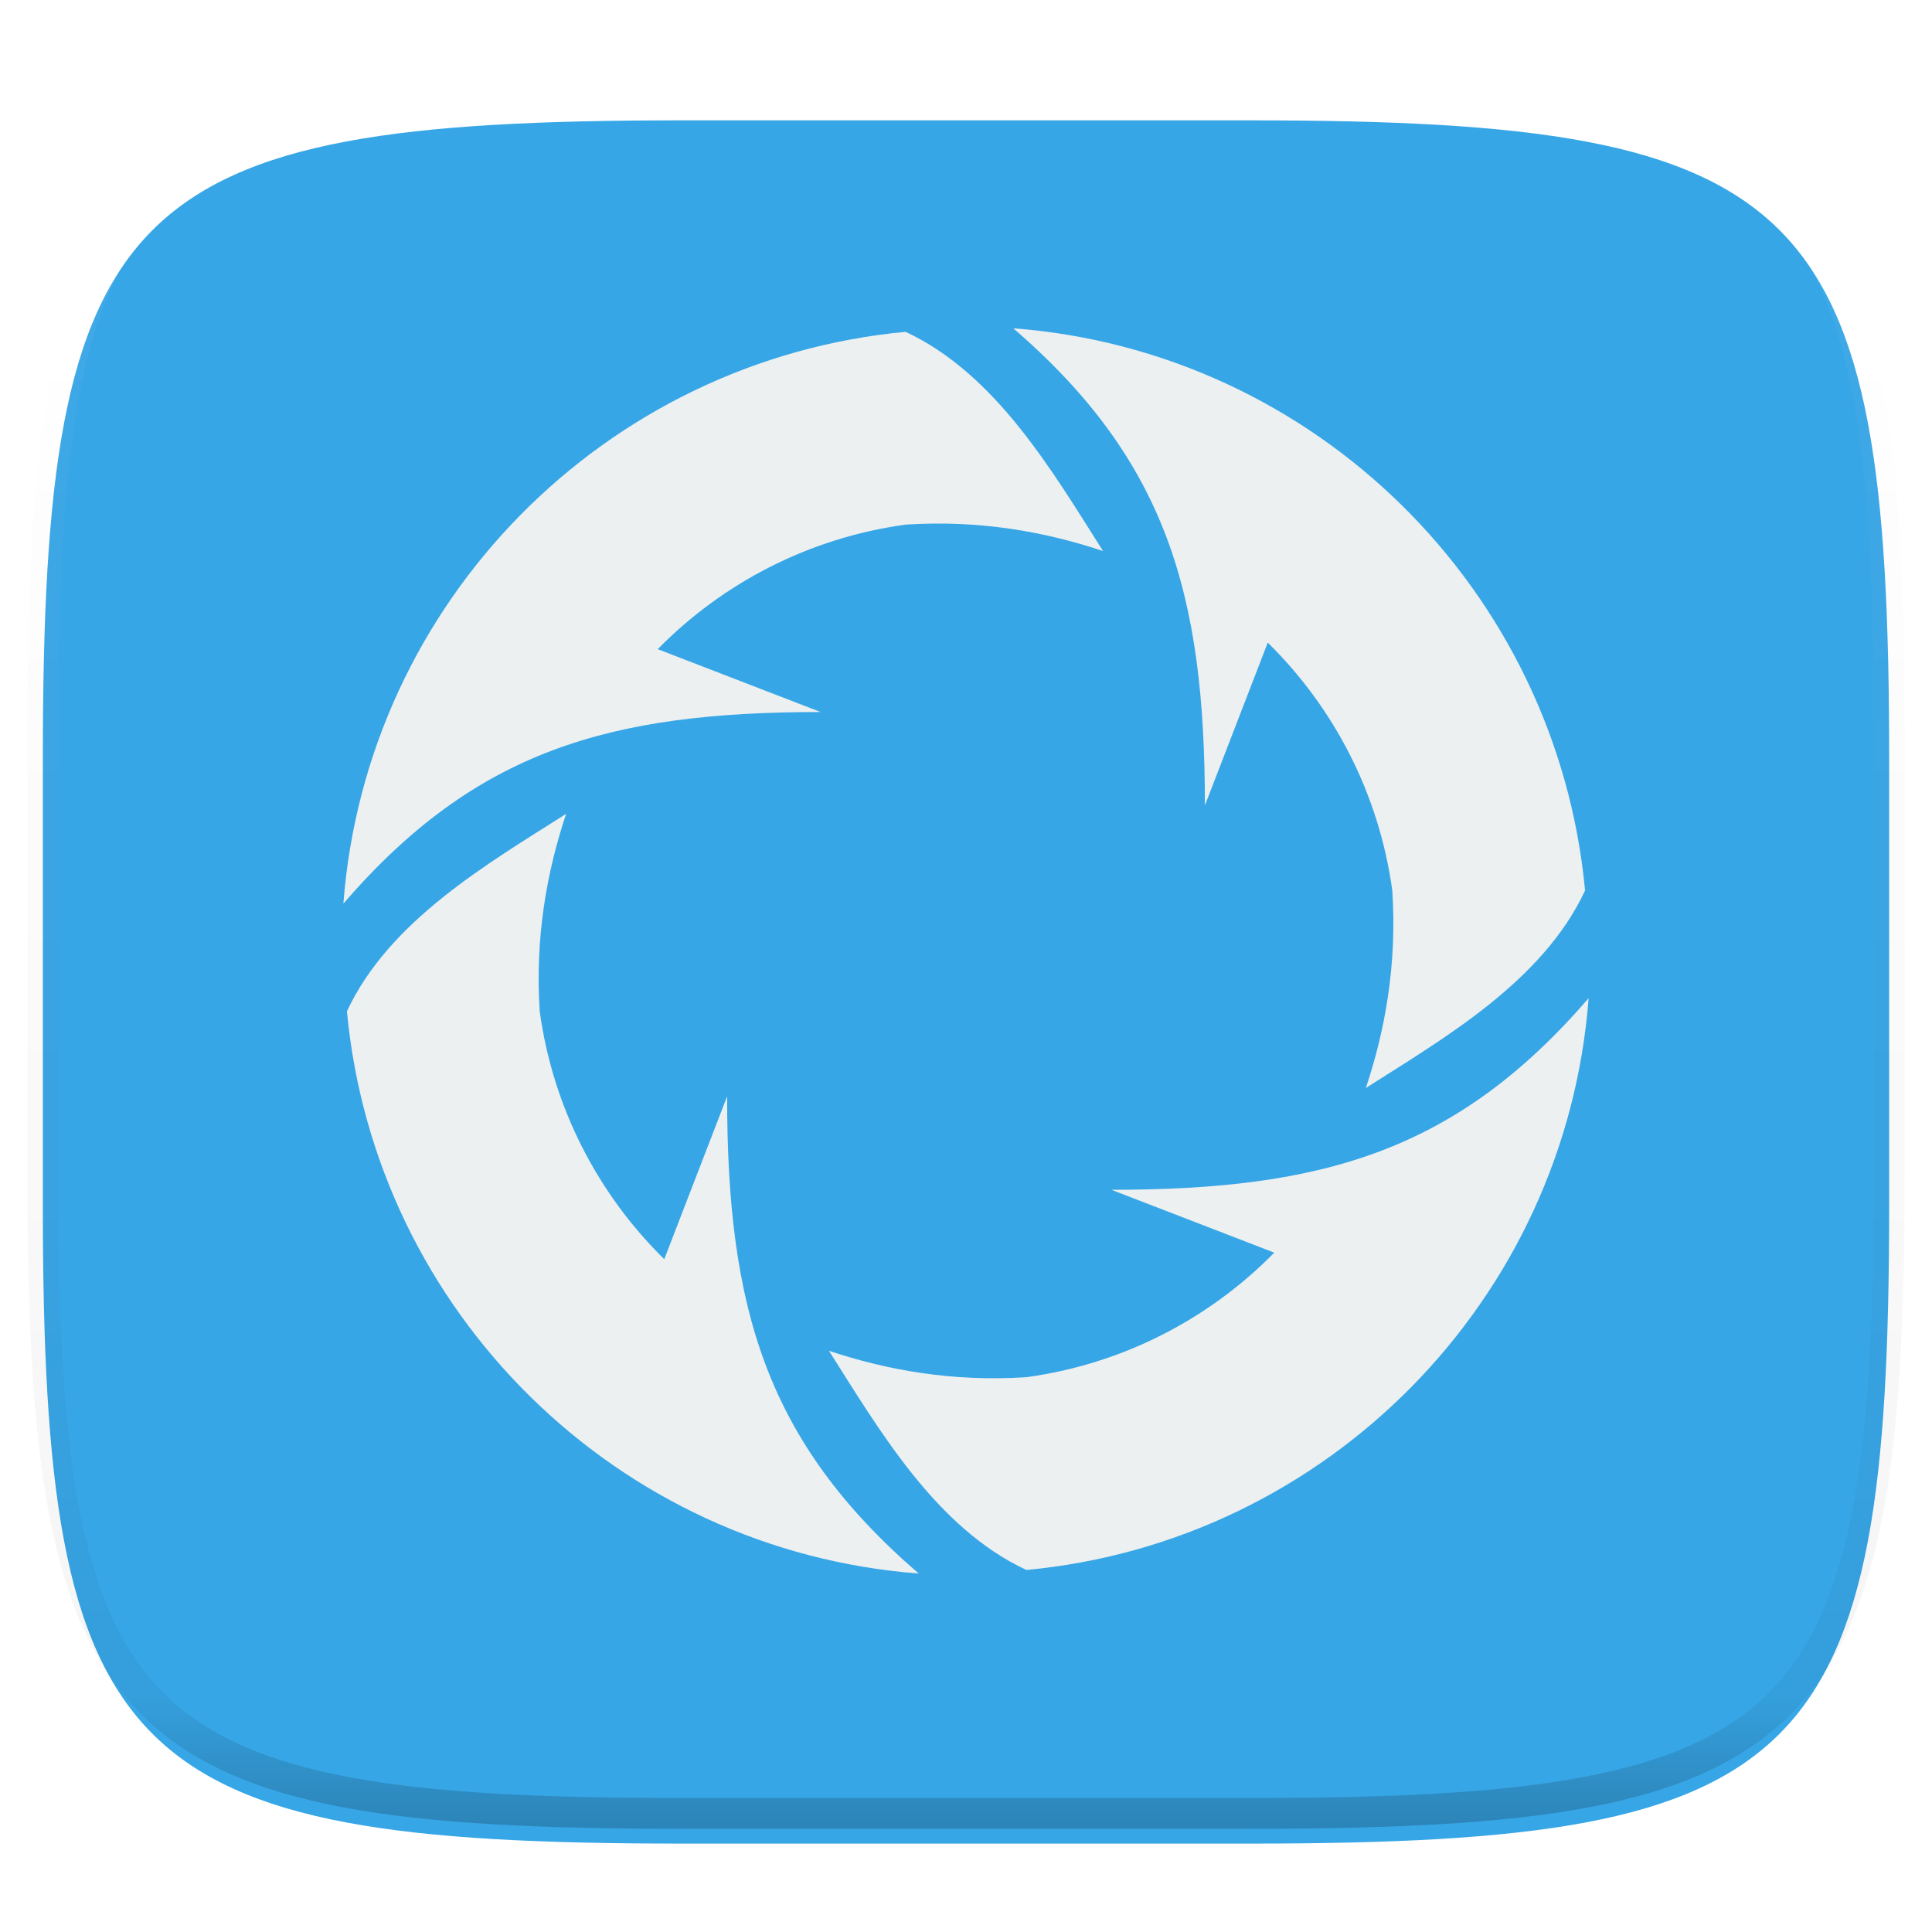 <svg xmlns="http://www.w3.org/2000/svg" style="isolation:isolate" width="256" height="256"><defs><clipPath id="a"><path d="M0 0h256v256H0z"/></clipPath></defs><switch><g clip-path="url(#a)"><defs><filter id="b" width="270.648" height="254.338" x="-7.32" y="2.95" filterUnits="userSpaceOnUse"><feGaussianBlur xmlns="http://www.w3.org/2000/svg" in="SourceGraphic" stdDeviation="4.294"/><feOffset xmlns="http://www.w3.org/2000/svg" dy="4" result="pf_100_offsetBlur"/><feFlood xmlns="http://www.w3.org/2000/svg" flood-opacity=".4"/><feComposite xmlns="http://www.w3.org/2000/svg" in2="pf_100_offsetBlur" operator="in" result="pf_100_dropShadow"/><feBlend xmlns="http://www.w3.org/2000/svg" in="SourceGraphic" in2="pf_100_dropShadow"/></filter></defs><path fill="#37A6E6" d="M165.685 11.947c74.055 0 84.639 10.557 84.639 84.544v59.251c0 73.986-10.584 84.543-84.639 84.543h-75.37c-74.055 0-84.639-10.557-84.639-84.543V96.491c0-73.987 10.584-84.544 84.639-84.544h75.37z" filter="url(#b)"/><path fill="#ECF0F1" fill-rule="evenodd" d="M134.267 43.5c20.309 17.532 25.387 35.303 25.387 63.229l8.33-21.579c8.77 8.622 14.747 20.047 16.501 32.843.646 9.841-.961 18.553-3.499 26.168 10.359-6.596 23.443-14.133 29.044-26.168-3.738-39.82-35.745-71.448-75.763-74.493zm-14.274.47c-39.82 3.738-71.448 35.745-74.493 75.762 17.533-20.309 35.303-25.386 63.228-25.386l-21.578-8.33c8.622-8.77 20.047-14.747 32.843-16.501 9.841-.645 18.552.961 26.168 3.5-6.595-10.36-14.133-23.445-26.168-29.045zm-44.978 63.869c-10.359 6.595-23.445 14.133-29.045 26.167 3.738 39.821 35.745 71.449 75.763 74.494-20.309-17.532-25.387-35.303-25.387-63.228l-8.33 21.578c-8.77-8.622-14.747-20.047-16.501-32.844-.645-9.84.962-18.551 3.5-26.167zM210.5 132.267c-17.532 20.309-35.303 25.387-63.228 25.387l21.578 8.33c-8.622 8.77-20.047 14.747-32.844 16.501-9.84.645-18.552-.96-26.168-3.499 6.596 10.359 14.134 23.444 26.168 29.044 39.82-3.738 71.449-35.745 74.494-75.763z"/><g opacity=".4"><linearGradient id="c" x1=".517" x2=".517" y2="1"><stop offset="0%" stop-color="#fff"/><stop offset="12.5%" stop-opacity=".098" stop-color="#fff"/><stop offset="92.5%" stop-opacity=".098"/><stop offset="100%" stop-opacity=".498"/></linearGradient><path fill="none" stroke="url(#c)" stroke-linecap="round" stroke-linejoin="round" stroke-width="4.077" d="M165.685 11.947c74.055 0 84.639 10.557 84.639 84.544v59.251c0 73.986-10.584 84.543-84.639 84.543h-75.37c-74.055 0-84.639-10.557-84.639-84.543V96.491c0-73.987 10.584-84.544 84.639-84.544h75.37z" vector-effect="non-scaling-stroke"/></g></g></switch> </svg>